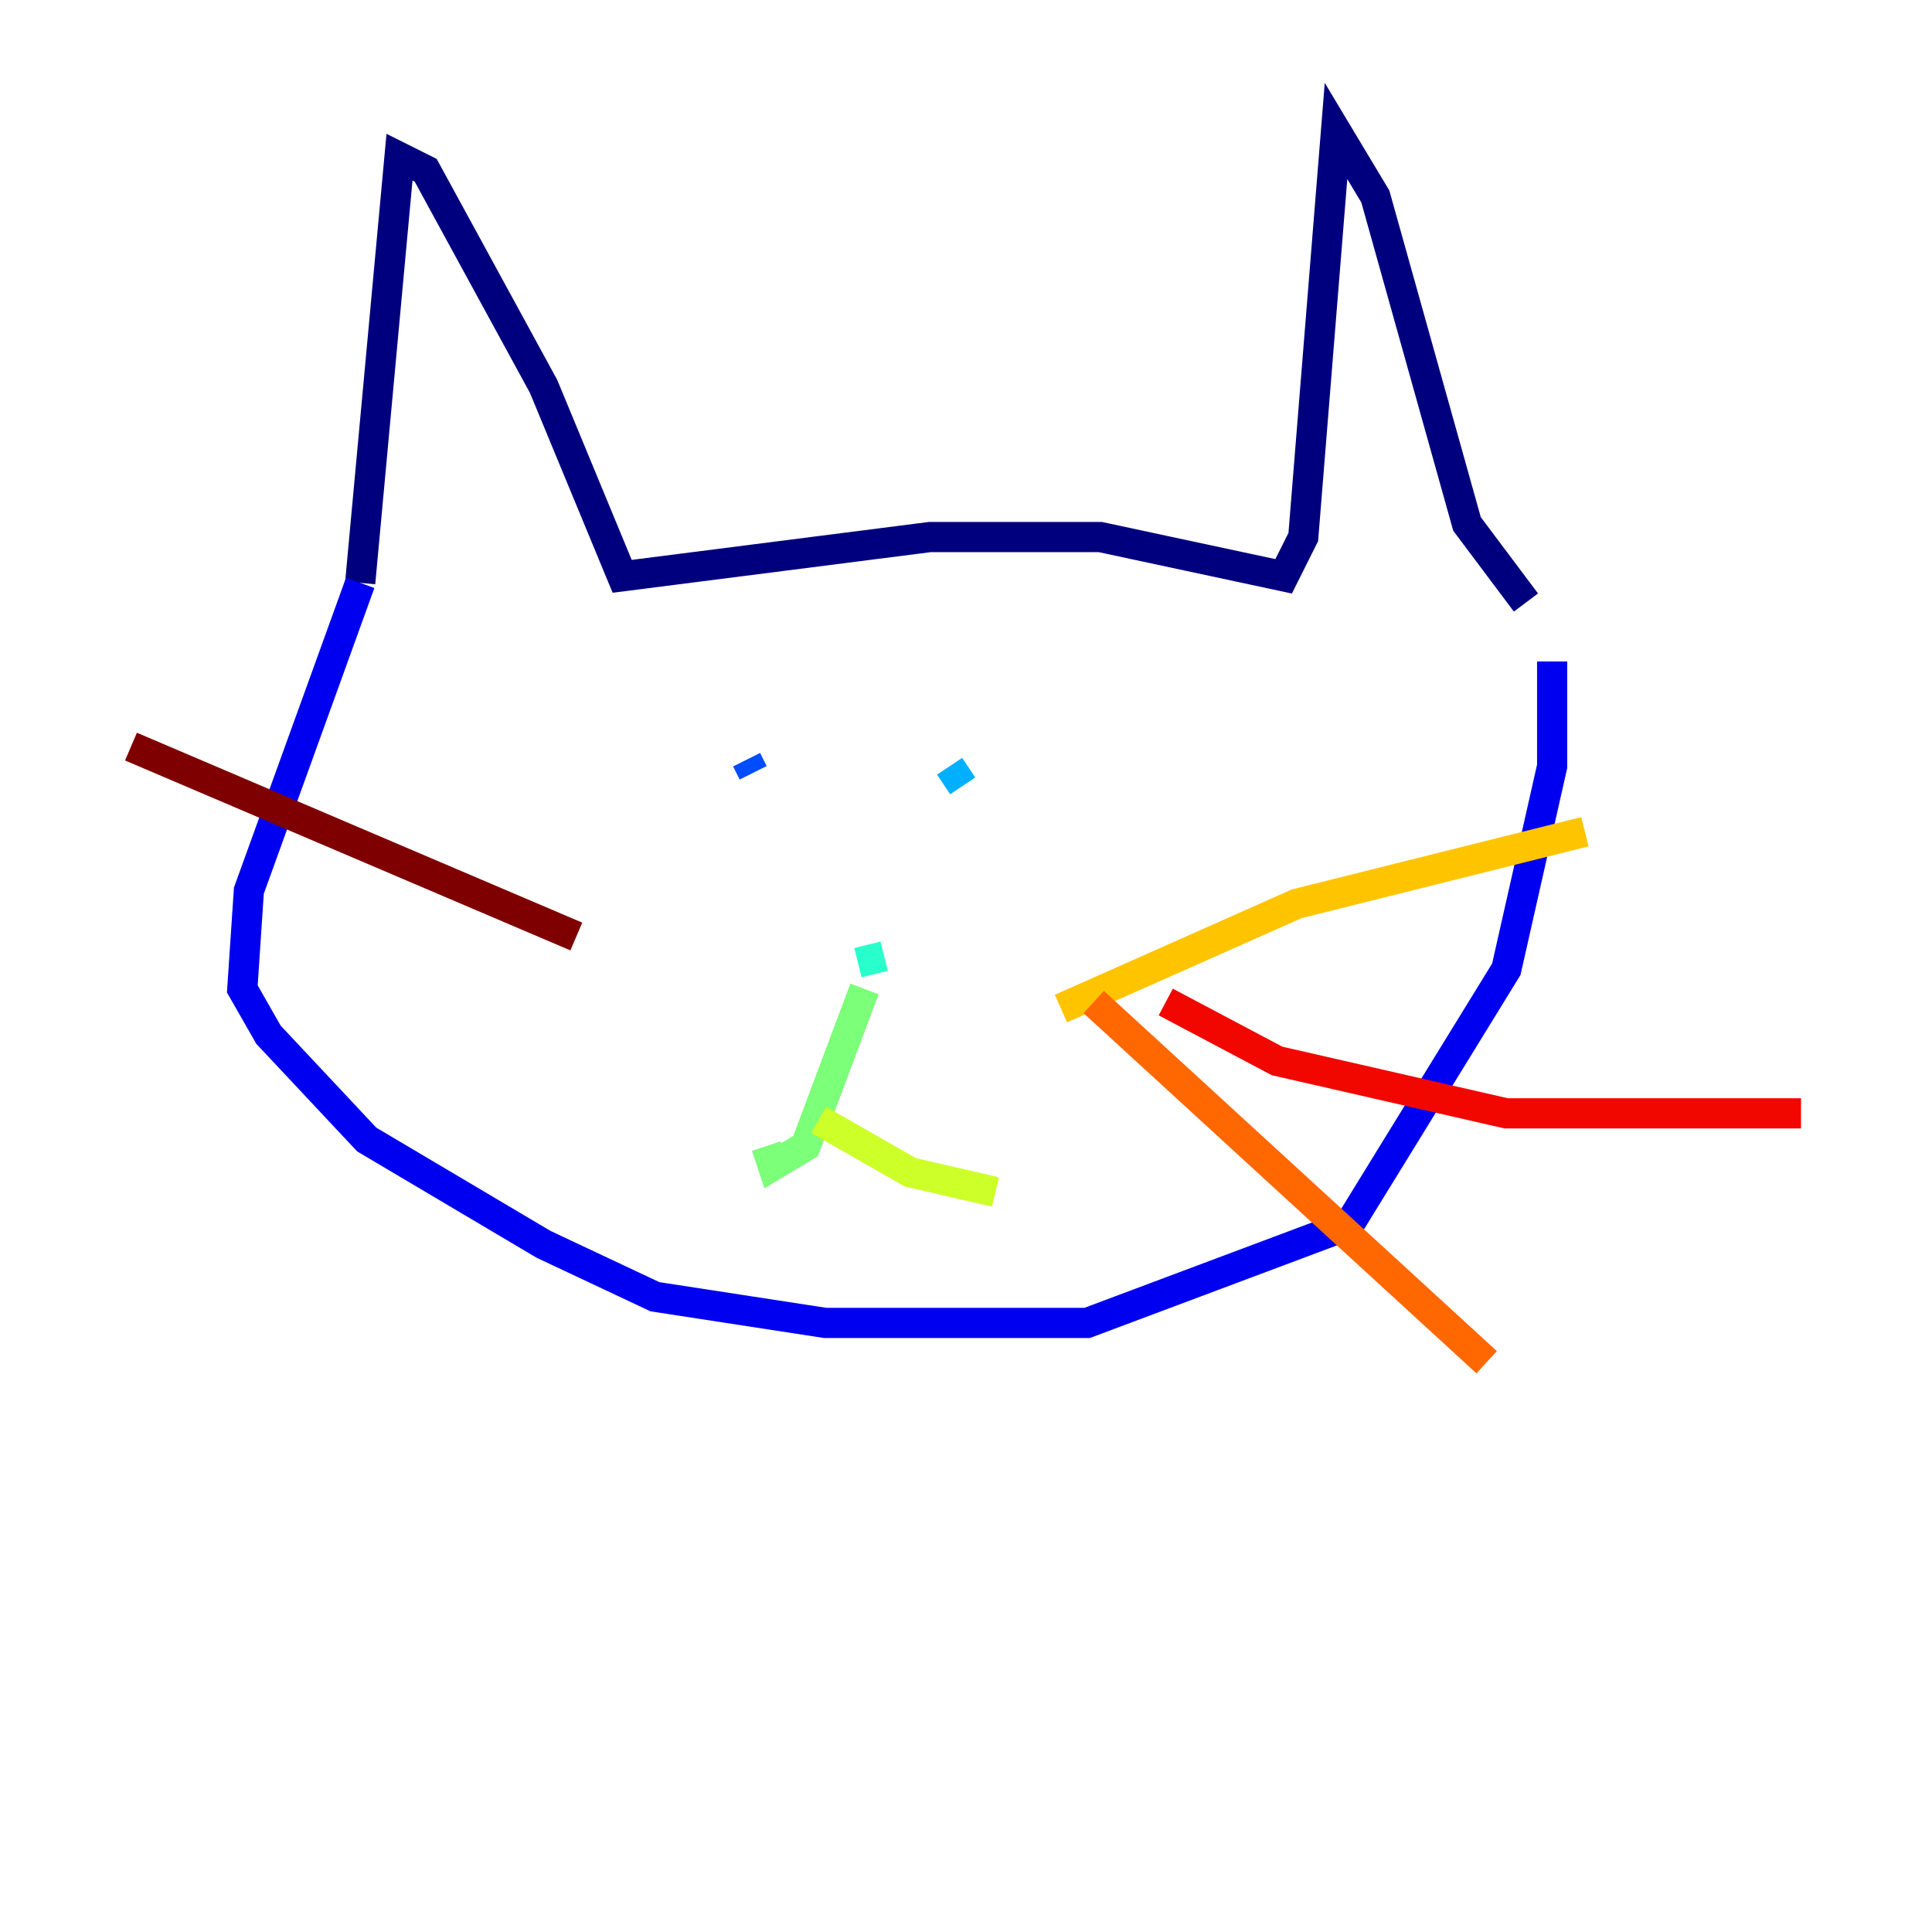 <?xml version="1.0" encoding="utf-8" ?>
<svg baseProfile="tiny" height="128" version="1.2" viewBox="0,0,128,128" width="128" xmlns="http://www.w3.org/2000/svg" xmlns:ev="http://www.w3.org/2001/xml-events" xmlns:xlink="http://www.w3.org/1999/xlink"><defs /><polyline fill="none" points="23.864,38.617 26.468,10.414 28.203,11.281 36.014,25.6 41.22,38.183 61.614,35.58 72.895,35.58 85.044,38.183 86.346,35.58 88.515,8.678 91.119,13.017 97.193,34.712 101.098,39.919" stroke="#00007f" stroke-width="2" /><polyline fill="none" points="23.864,38.617 16.488,59.01 16.054,65.519 17.79,68.556 24.298,75.498 36.014,82.441 43.39,85.912 54.671,87.647 72.027,87.647 89.383,81.139 99.797,64.217 102.834,50.766 102.834,43.824" stroke="#0000f1" stroke-width="2" /><polyline fill="none" points="49.464,50.332 49.898,51.2" stroke="#004cff" stroke-width="2" /><polyline fill="none" points="62.915,50.766 63.783,52.068" stroke="#00b0ff" stroke-width="2" /><polyline fill="none" points="56.841,63.783 58.576,63.349" stroke="#29ffcd" stroke-width="2" /><polyline fill="none" points="57.275,65.519 53.37,75.932 51.2,77.234 50.766,75.932" stroke="#7cff79" stroke-width="2" /><polyline fill="none" points="54.237,74.197 60.312,77.668 65.953,78.969" stroke="#cdff29" stroke-width="2" /><polyline fill="none" points="70.291,66.82 85.912,59.878 105.003,55.105" stroke="#ffc400" stroke-width="2" /><polyline fill="none" points="72.461,66.386 98.495,90.251" stroke="#ff6700" stroke-width="2" /><polyline fill="none" points="77.234,66.386 84.61,70.291 99.797,73.763 119.322,73.763" stroke="#f10700" stroke-width="2" /><polyline fill="none" points="38.183,62.047 8.678,49.464" stroke="#7f0000" stroke-width="2" /></svg>